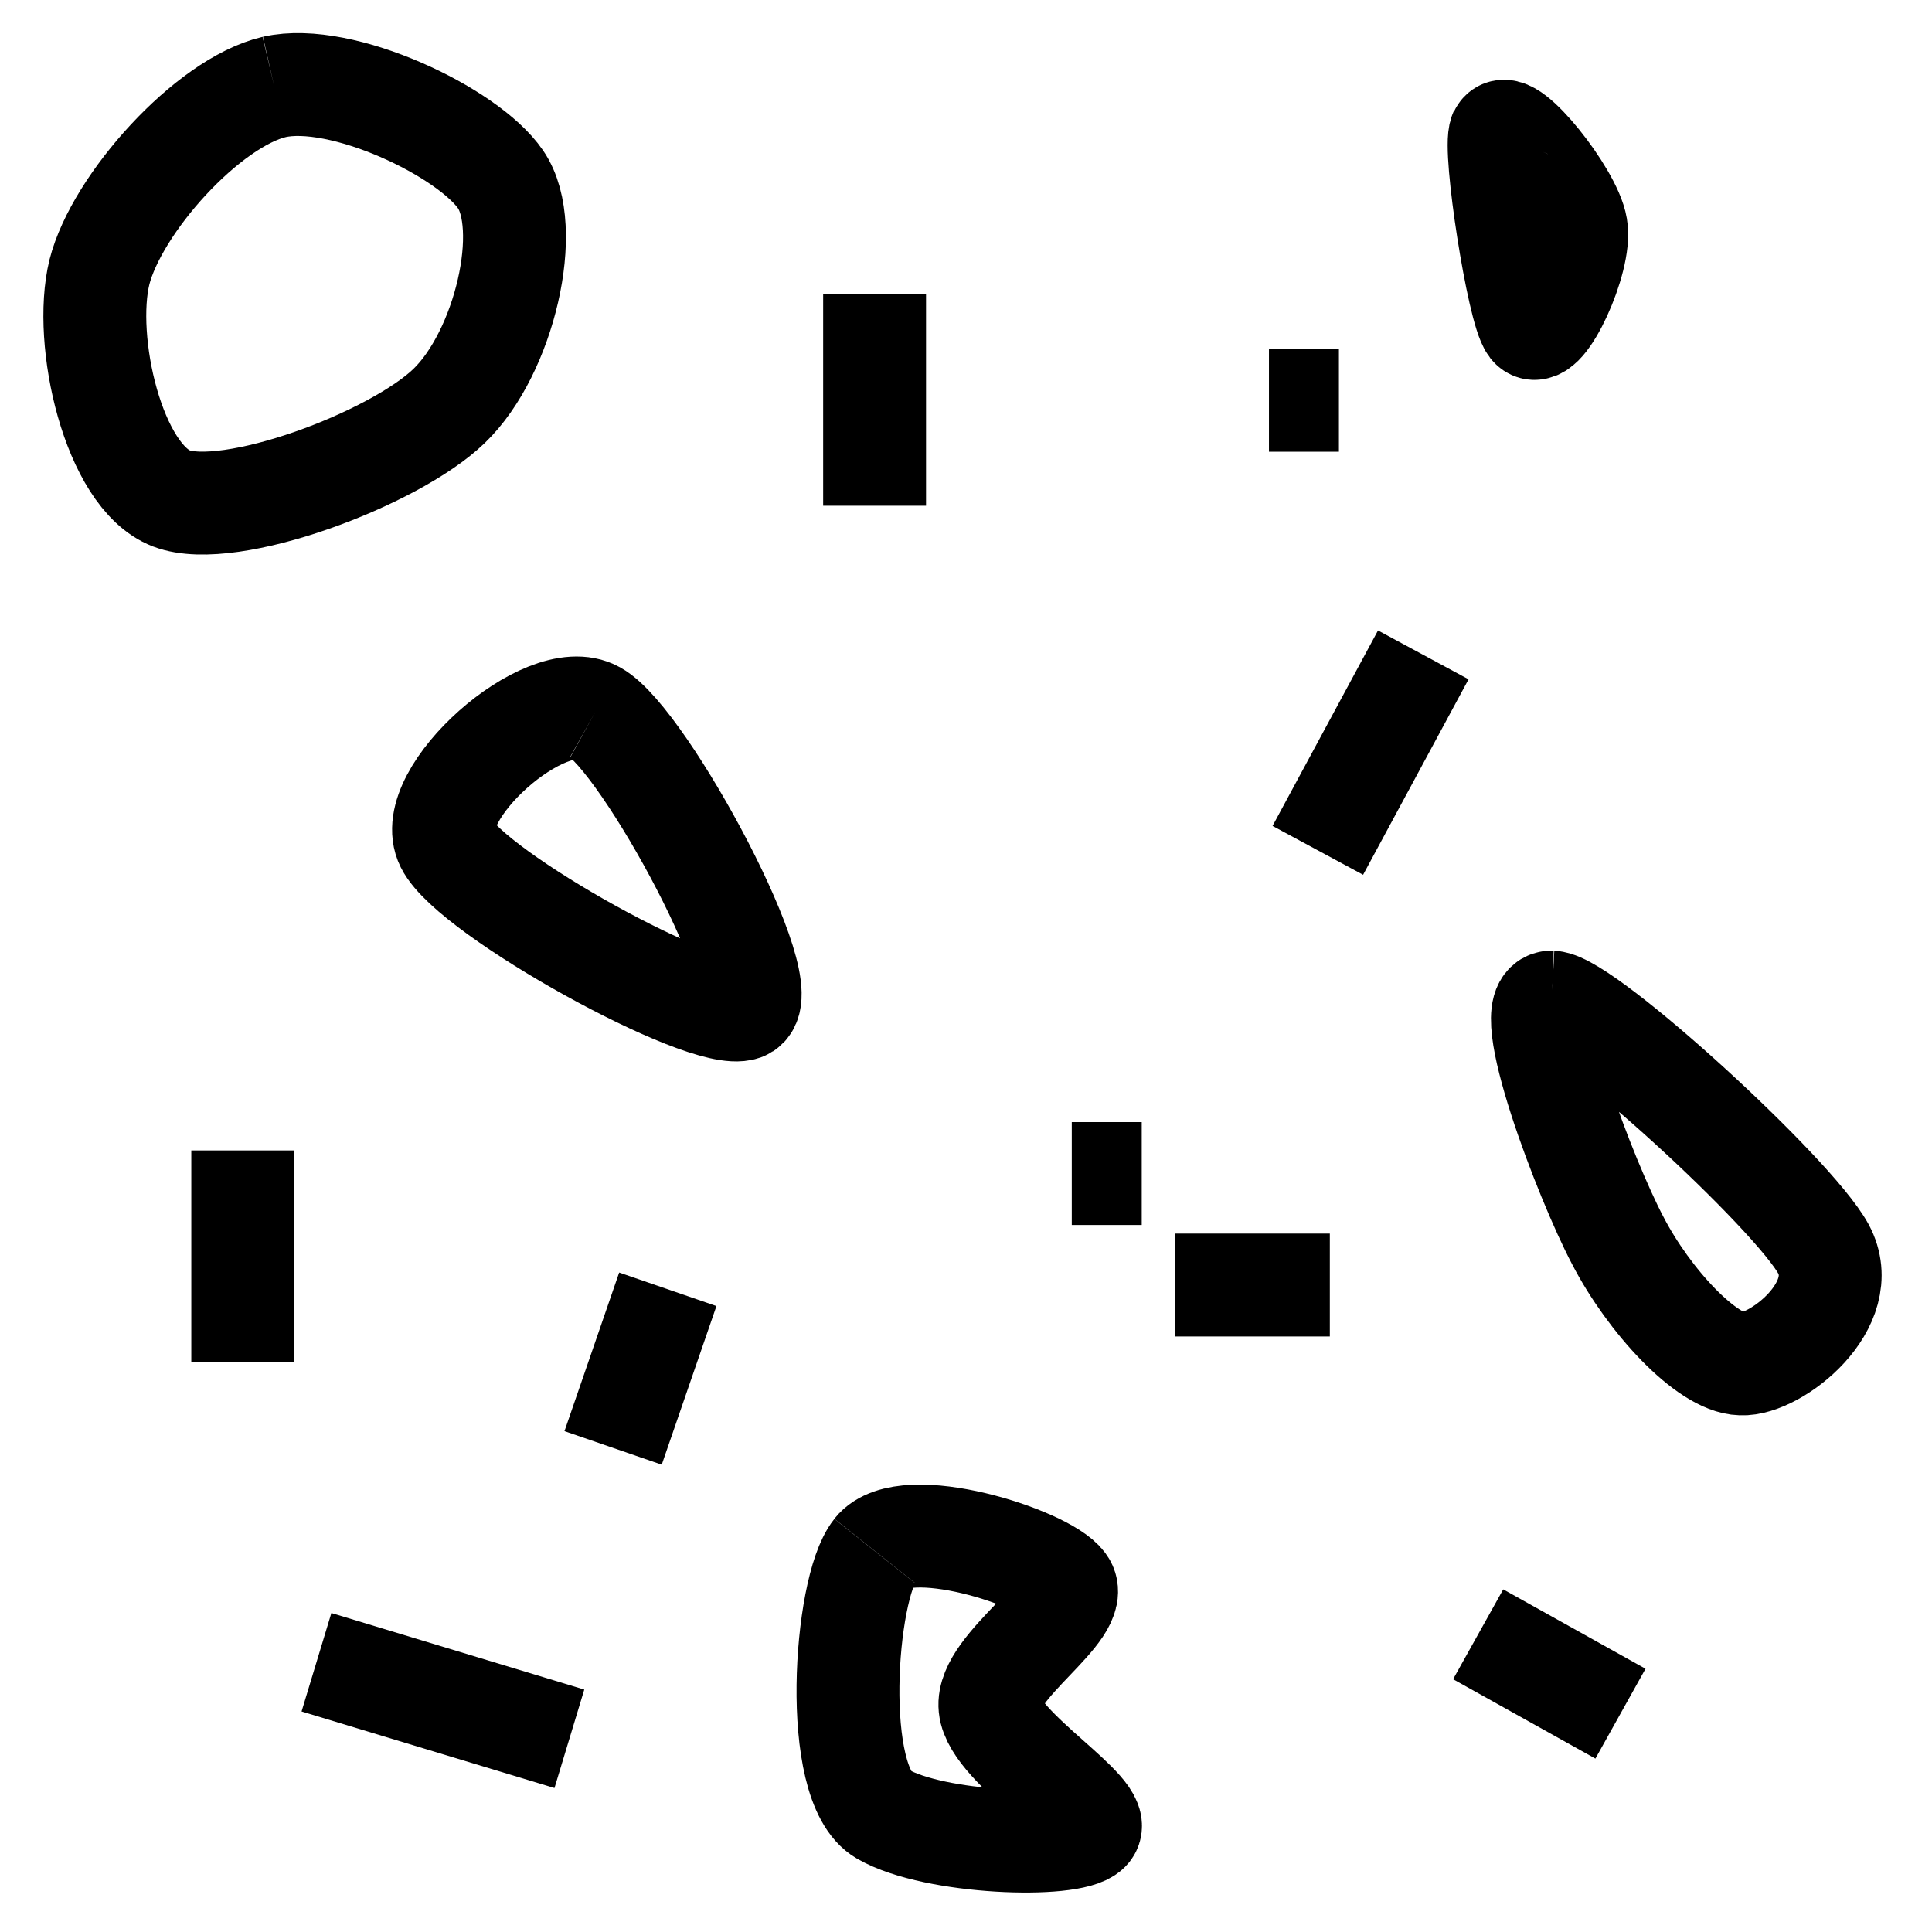 <?xml version="1.0" encoding="UTF-8"?>
<svg width="32" height="32" fill="none" version="1.1" viewBox="0 0 32 32" xmlns="http://www.w3.org/2000/svg" xmlns:cc="http://creativecommons.org/ns#" xmlns:dc="http://purl.org/dc/elements/1.1/" xmlns:rdf="http://www.w3.org/1999/02/22-rdf-syntax-ns#">
 <title>STOGVL01P</title>
 <desc>stones and gravel</desc>
 <defs>
  <clipPath id="a">
   <path d="m0.48 0.64h208v96h-208z"/>
  </clipPath>
 </defs>
 <g transform="matrix(.142 0 0 .142 -1.56 -1.01)" fill="none" stroke="#000" stroke-linejoin="round">
  <path transform="matrix(4.8 0 0 4.8 6.79 .788)" d="m7.54 3.43c-1.62 0.38-3.83 2.84-4.25 4.5-0.41 1.67 0.34 4.96 1.75 5.5 1.42 0.54 5.42-0.96 6.75-2.25 1.34-1.29 2.05-4.33 1.25-5.5-0.79-1.16-3.87-2.62-5.5-2.25" clip-path="url(#a)" stroke-width="2.5px"/>
  <g stroke-width="12px">
   <path d="m186 22.6c-0.864 1.92 2.06 20.7 3.55 22.6 1.44 1.82 5.95-7.87 5.28-11.6-0.624-3.79-7.97-12.9-8.83-10.9"/>
   <path d="m113 188c3.55-4.46 19.9 0.816 22.1 3.84 2.26 3.02-9.12 9.6-8.64 14.4s13.6 12.3 11.5 14.4c-2.06 2.06-17.9 1.58-24-1.92-6.05-3.5-4.46-26.3-0.96-30.7"/>
   <path d="m80.4 90.2c-5.76-3.22-20.2 9.6-17.3 15.4 2.88 5.76 30.1 20.8 34.6 19.2 4.51-1.63-11.5-31.4-17.3-34.6"/>
   <path d="m192 124c-4.03-0.144 3.98 20.8 7.68 27.8 3.65 7.06 10.4 14.3 14.4 14.4 3.98 0.192 13.1-6.86 9.6-13.4-3.55-6.53-27.7-28.6-31.7-28.8"/>
   <path d="m47.9 201 29.5 8.93"/>
   <path d="m39.3 166v-24.7"/>
   <path d="m82.5 176 6.38-18.5"/>
   <path d="m177 83.5-12.3 22.8"/>
   <path d="m113 41.4v24.7"/>
   <path d="m159 53.8h8.16"/>
   <path d="m136 144h8.16"/>
   <path d="m148 157h18.1"/>
   <path d="m200 207-16.6-9.26"/>
  </g>
 </g>
</svg>
